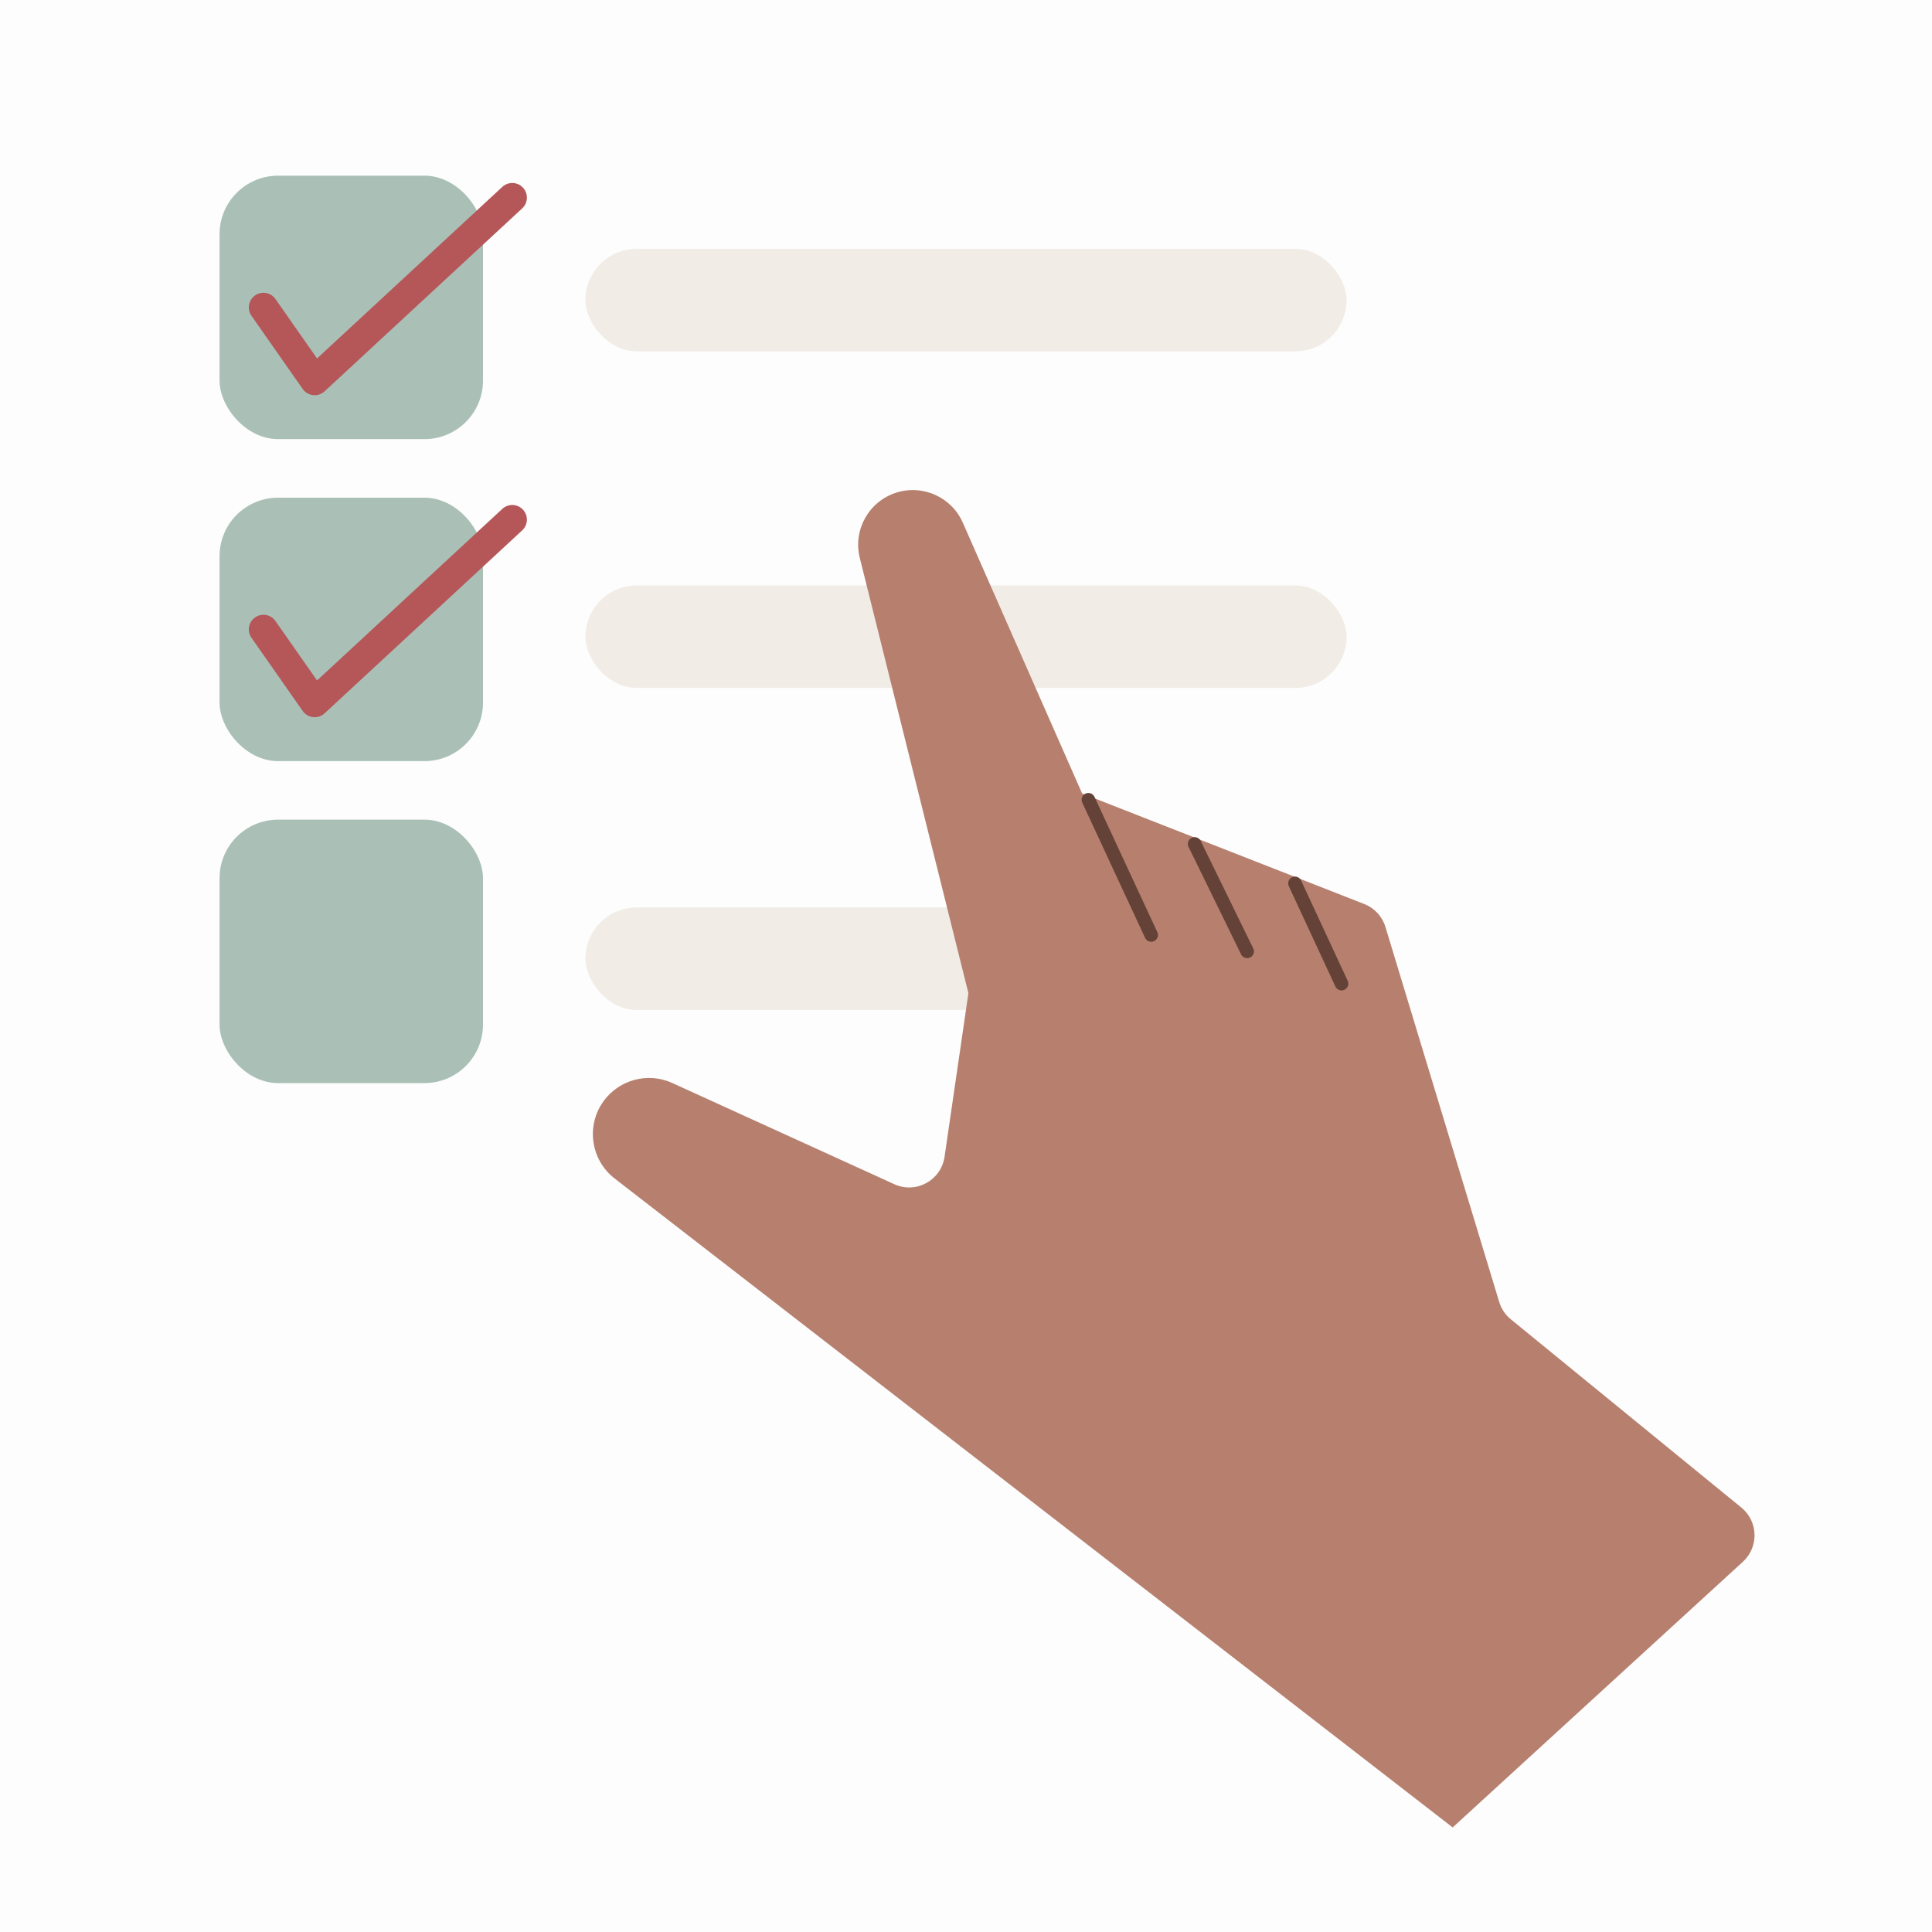 <svg width="96" height="96" viewBox="0 0 96 96" fill="none" xmlns="http://www.w3.org/2000/svg">
<g id="4621604">
<rect width="96" height="96" fill="#FDFDFD"/>
<g id="Group 7491">
<rect id="Rectangle 136" x="29.091" y="12.365" width="37.818" height="5.091" rx="2.545" fill="#F1ECE6"/>
<rect id="Rectangle 137" x="29.091" y="29.092" width="37.818" height="5.091" rx="2.545" fill="#F1ECE6"/>
<rect id="Rectangle 138" x="29.091" y="45.092" width="37.818" height="5.091" rx="2.545" fill="#F1ECE6"/>
<rect id="Rectangle 133" x="10.909" y="8.729" width="13.091" height="13.091" rx="2.909" fill="#AAC0B7"/>
<path id="Vector 1" d="M13.091 15.275L15.636 18.911L25.454 9.82" stroke="#B55759" stroke-width="1.455" stroke-linecap="round" stroke-linejoin="round"/>
<rect id="Rectangle 134" x="10.909" y="24.729" width="13.091" height="13.091" rx="2.909" fill="#AAC0B7"/>
<path id="Vector 2" d="M13.091 31.275L15.636 34.911L25.454 25.82" stroke="#B55759" stroke-width="1.455" stroke-linecap="round" stroke-linejoin="round"/>
<rect id="Rectangle 135" x="10.909" y="40.728" width="13.091" height="13.091" rx="2.909" fill="#AAC0B7"/>
<g id="Group">
<g id="Group_2">
<path id="Vector" d="M72.183 90.803C72.183 90.803 72.183 90.803 72.182 90.803L30.542 58.559C29.353 57.638 29.108 55.939 29.988 54.72C30.767 53.642 32.198 53.263 33.407 53.815L44.438 58.843C45.515 59.335 46.763 58.654 46.934 57.482L48.12 49.351L42.724 27.729C42.374 26.339 43.167 24.916 44.533 24.48C45.871 24.053 47.313 24.718 47.859 26.012L53.77 39.428L67.788 44.92C68.295 45.118 68.683 45.538 68.841 46.059L74.495 64.695C74.597 65.032 74.798 65.332 75.071 65.555L86.529 74.912C87.368 75.598 87.404 76.869 86.605 77.601L72.183 90.803C72.183 90.804 72.183 90.804 72.183 90.803Z" fill="#B67F6E"/>
<path id="Vector_2" d="M57.203 46.795C57.251 46.795 57.299 46.786 57.344 46.764C57.513 46.687 57.586 46.486 57.507 46.318L54.385 39.597C54.308 39.429 54.107 39.355 53.939 39.434C53.771 39.512 53.697 39.712 53.776 39.88L56.898 46.601C56.955 46.724 57.076 46.796 57.203 46.796V46.795Z" fill="#654237"/>
<path id="Vector_3" d="M61.972 47.61C62.021 47.61 62.072 47.599 62.119 47.576C62.286 47.494 62.355 47.293 62.273 47.127L59.662 41.787C59.581 41.619 59.38 41.55 59.213 41.632C59.046 41.714 58.976 41.915 59.058 42.081L61.669 47.422C61.728 47.541 61.847 47.61 61.972 47.61Z" fill="#654237"/>
<path id="Vector_4" d="M66.659 49.213C66.707 49.213 66.755 49.204 66.801 49.182C66.969 49.104 67.043 48.905 66.965 48.736L64.651 43.752C64.572 43.583 64.373 43.51 64.205 43.588C64.037 43.667 63.963 43.866 64.041 44.034L66.355 49.019C66.412 49.141 66.534 49.213 66.66 49.213H66.659Z" fill="#654237"/>
</g>
</g>
</g>
</g>
</svg>
